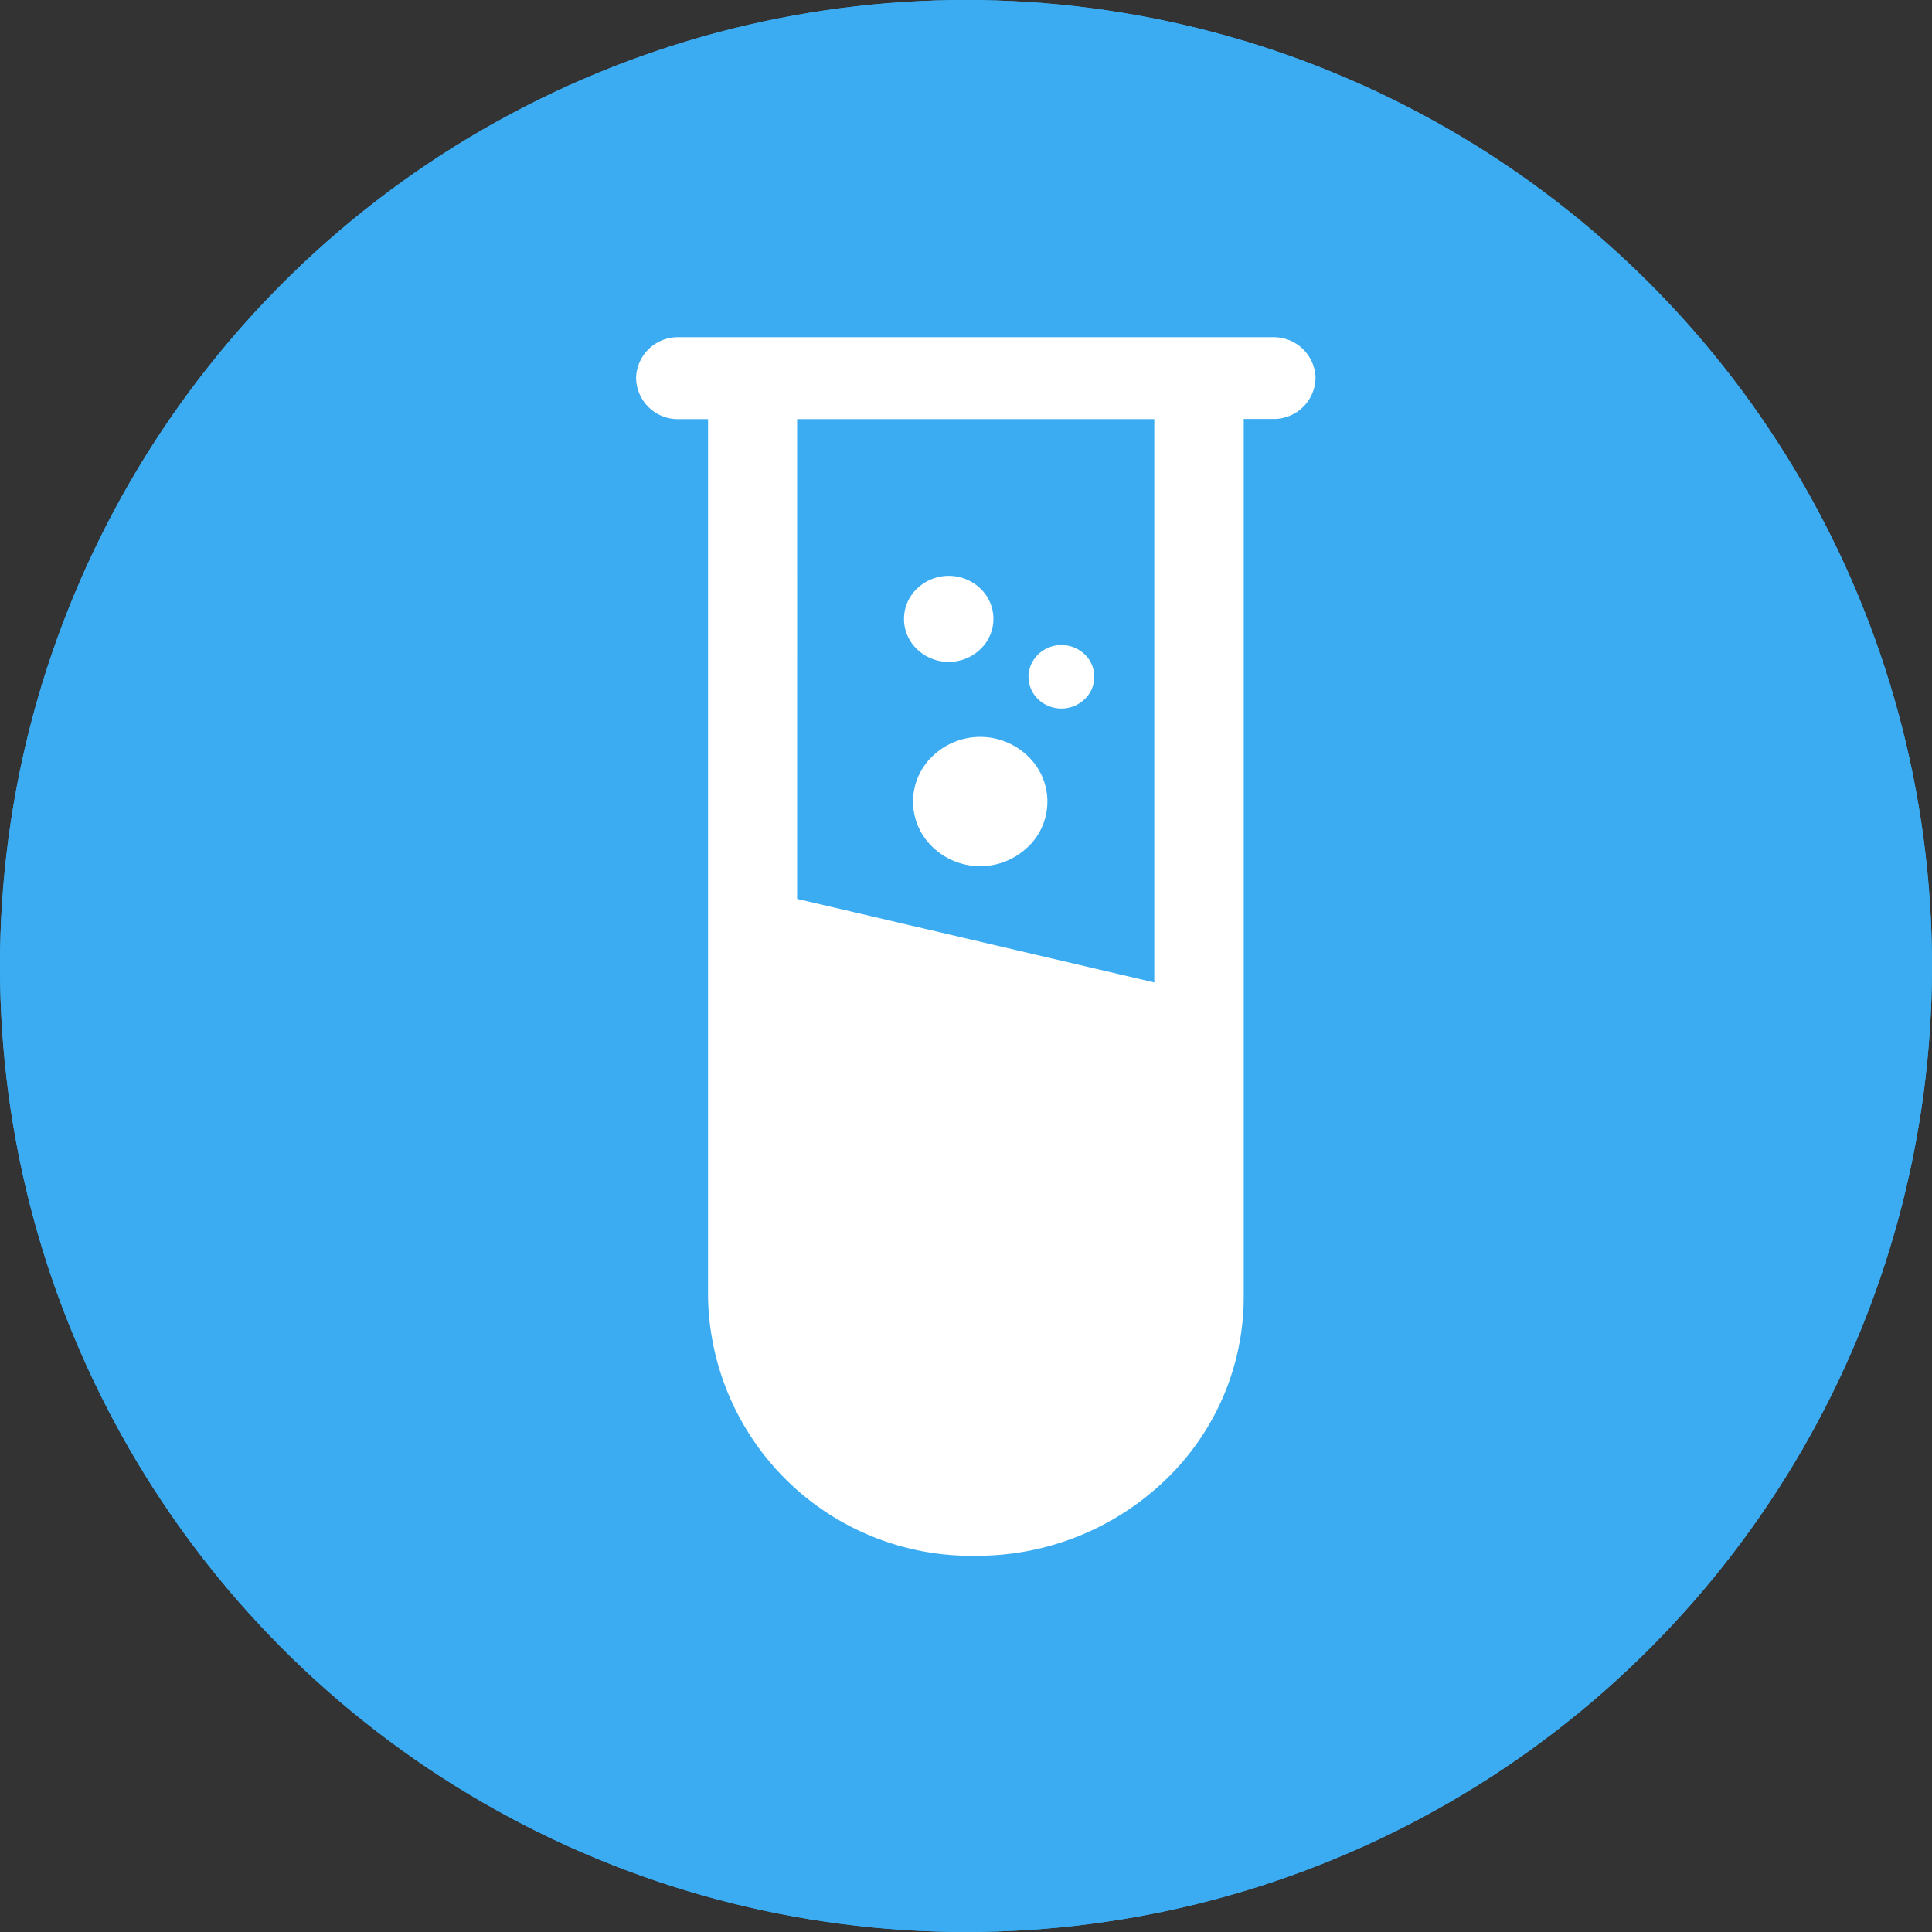 <svg xmlns="http://www.w3.org/2000/svg" width="37" height="37" viewBox="0 0 37 37">
  <rect x="0" y="0" width="37" height="37" fill="#333333" stroke="none"/>
  <g id="Group_926" data-name="Group 926" transform="translate(0 -0.484)">
    <g id="Group_912" data-name="Group 912">
      <g id="Ellipse_6" data-name="Ellipse 6" transform="translate(0 0.484)" fill="#3bacf2" stroke="#3bacf2" stroke-width="3">
        <circle cx="18.5" cy="18.5" r="18.5" stroke="none"/>
        <circle cx="18.5" cy="18.5" r="17" fill="none"/>
      </g>
      <g id="test-tube_1_" data-name="test-tube (1)" transform="translate(12.182 6.942)">
        <g id="c7_test_tube" transform="translate(0)">
          <path id="Path_1142" data-name="Path 1142" d="M18.118,0H6.733a.8.8,0,0,0-.811.785.8.8,0,0,0,.811.784H7.3l0,16.818a5.042,5.042,0,0,0,5.129,4.95,5.2,5.2,0,0,0,3.63-1.453,4.854,4.854,0,0,0,1.5-3.5l0-16.818h.563a.8.8,0,0,0,.812-.784A.8.8,0,0,0,18.118,0Zm-4.7,9.768a1.314,1.314,0,0,1-1.813,0,1.2,1.2,0,0,1,0-1.75,1.315,1.315,0,0,1,1.815,0A1.2,1.2,0,0,1,13.42,9.768ZM11.306,4.811a.876.876,0,0,1,1.207,0,.8.8,0,0,1,0,1.166.877.877,0,0,1-1.209,0A.8.8,0,0,1,11.306,4.811Zm2.317,1.262a.646.646,0,0,1,.89,0,.593.593,0,0,1,0,.859.645.645,0,0,1-.893,0A.591.591,0,0,1,13.624,6.074Zm2.223,6.284-6.84-1.6V1.569h6.84V12.358Z" transform="translate(-5.922)" fill="#fff"/>
        </g>
      </g>
    </g>
  </g>
</svg>
